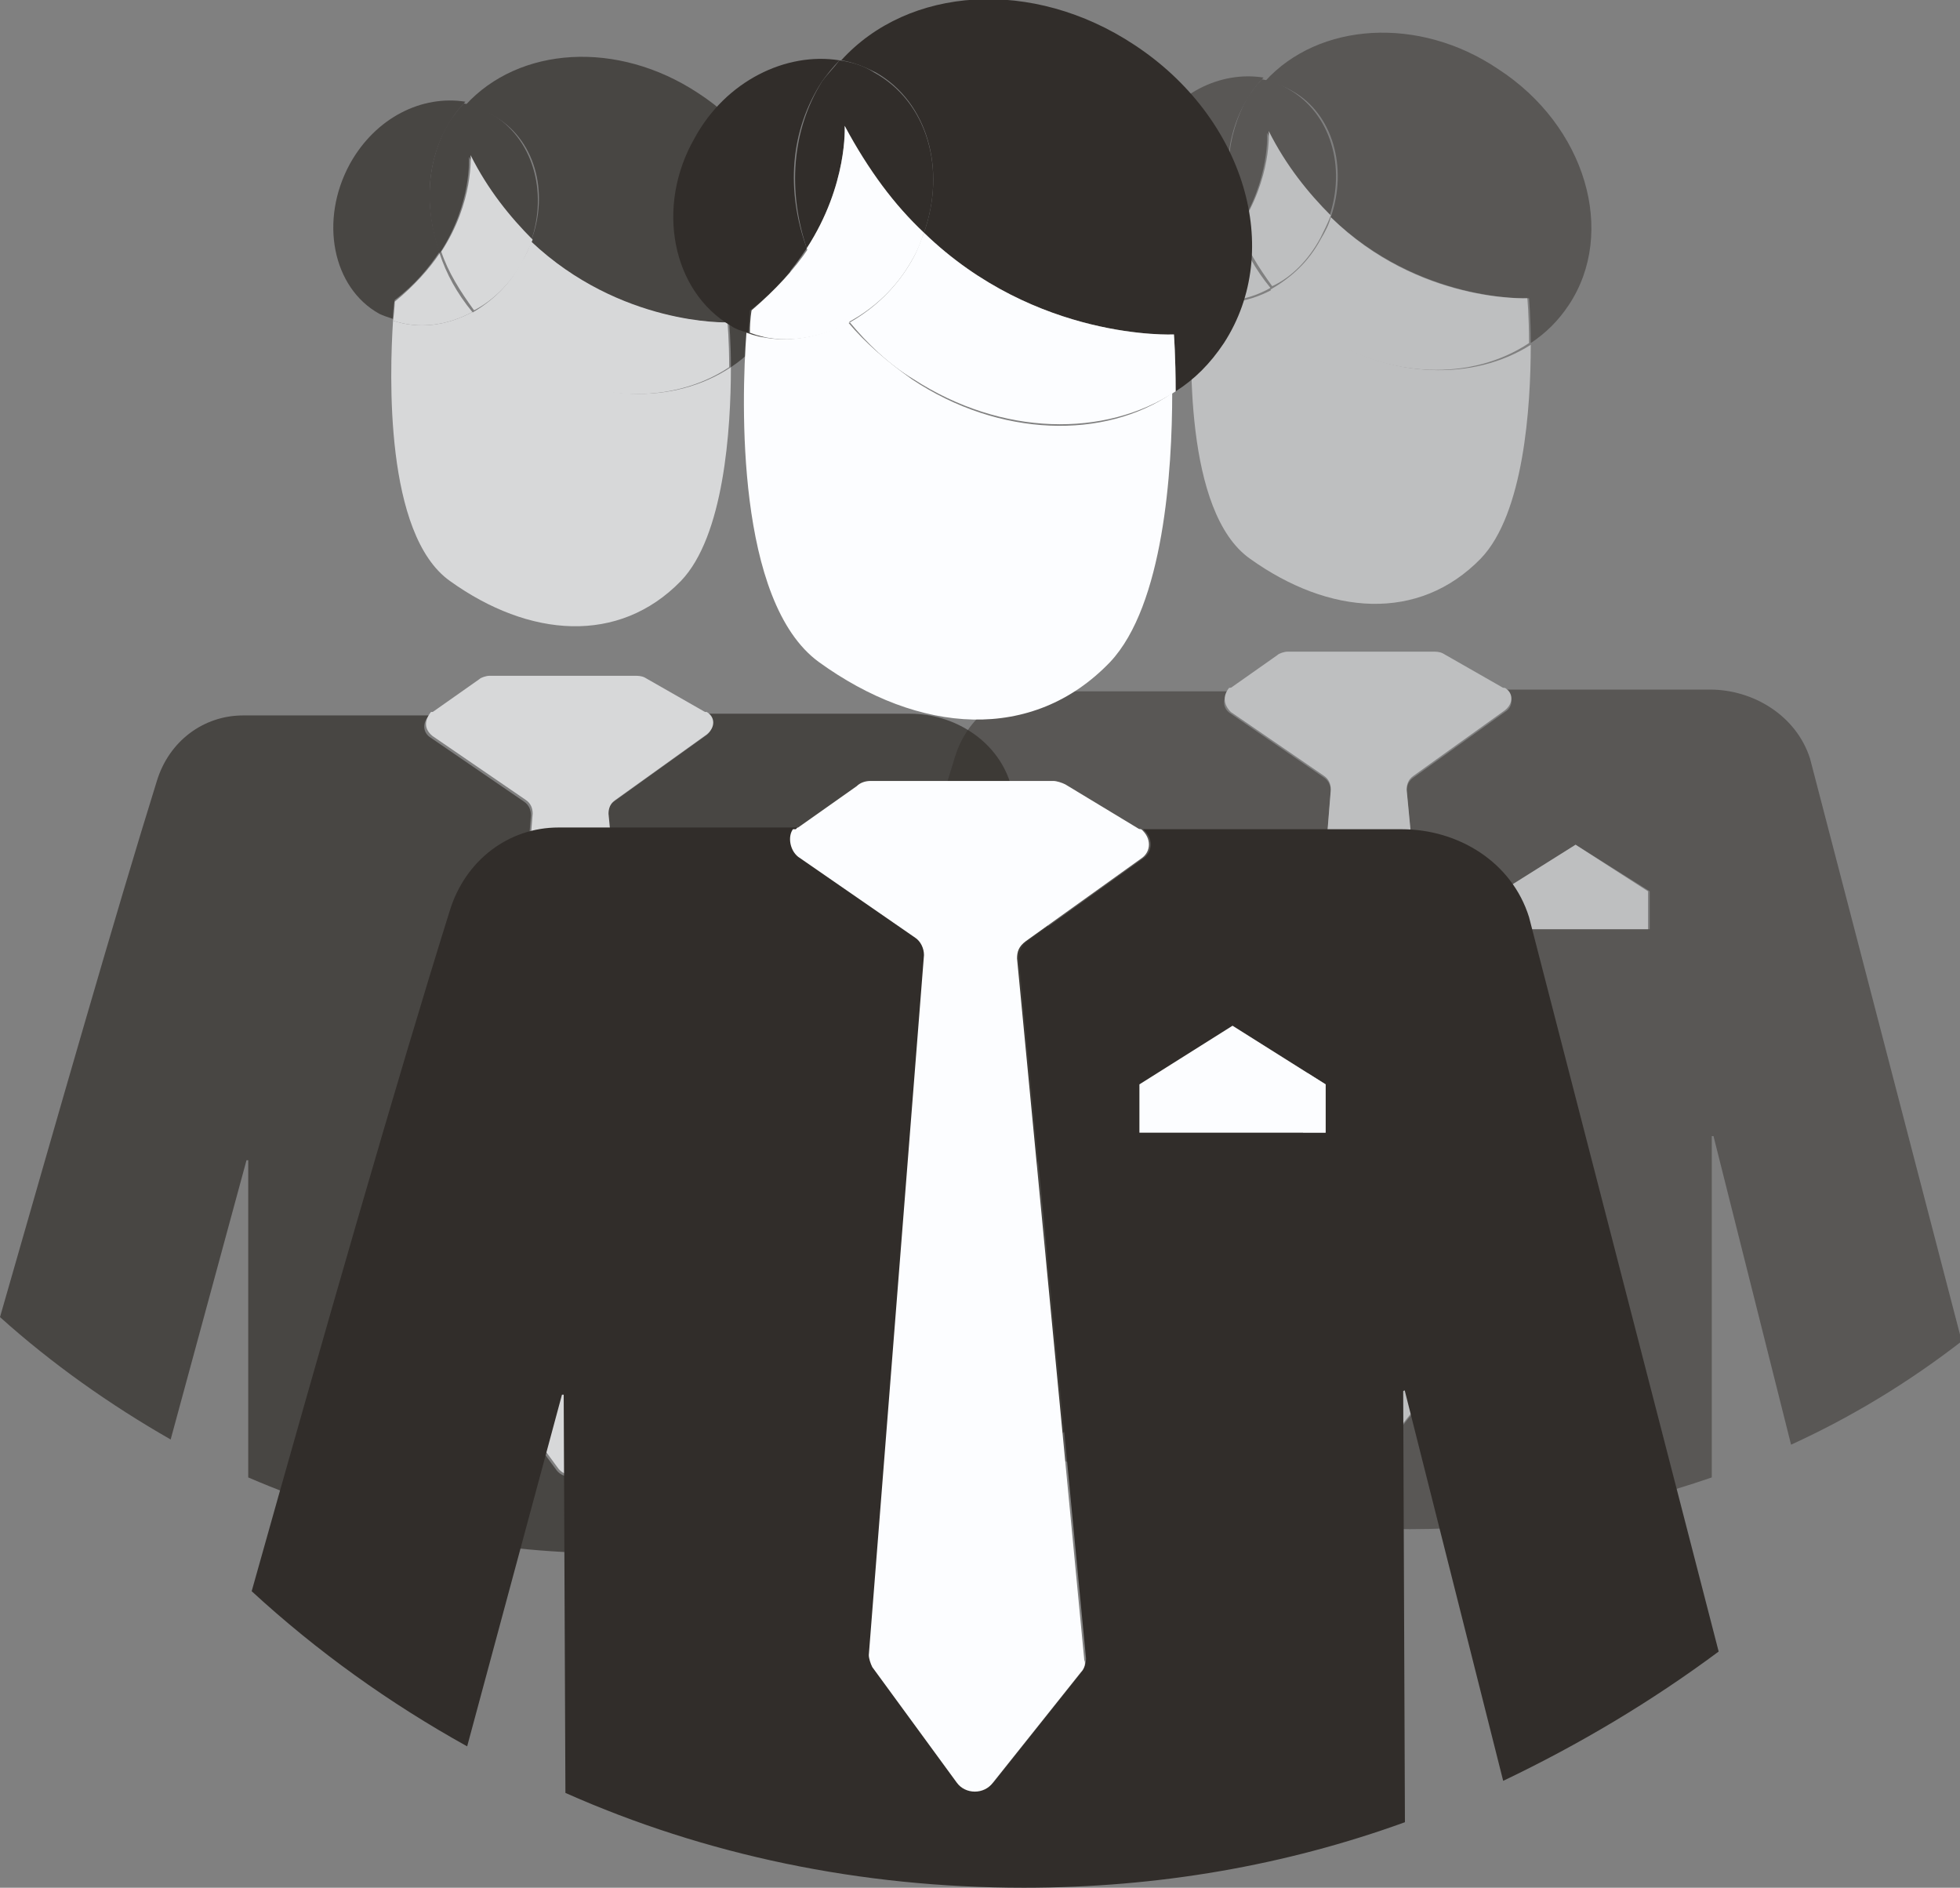 <!-- Generator: Adobe Illustrator 22.1.0, SVG Export Plug-In  -->
<svg version="1.1"
	 xmlns="http://www.w3.org/2000/svg" xmlns:xlink="http://www.w3.org/1999/xlink" xmlns:a="http://ns.adobe.com/AdobeSVGViewerExtensions/3.0/"
	 x="0px" y="0px" width="113.7px" height="109.5px" viewBox="0 0 113.7 109.5" style="enable-background:new 0 0 113.7 109.5;"
	 xml:space="preserve">
<rect x="0" y="0" width="113.7" height="109.5" fill="#808080" stroke="none"/>
<style type="text/css">
	.st0{opacity:0.7;}
	.st1{fill:#312D2A;}
	.st2{fill:#FCFDFF;}
	.st3{opacity:0.5;}
</style>
<defs>
</defs>
<g class="st0">
	<path class="st1" d="M58.6,45.4c-0.8-2.5-3.3-4-5.8-4l-10.9,0h-1c0.5,0.4,0.5,1,0,1.3l-5.3,3.8c-0.3,0.2-0.4,0.5-0.4,0.8l3.1,32.3
		c0,0.2,0,0.4-0.2,0.6l-4.1,5.1c-0.4,0.5-1.3,0.5-1.7,0l-3.9-5.3c-0.1-0.2-0.2-0.4-0.2-0.5l2.6-32.2c0-0.3-0.1-0.6-0.4-0.8l-5.4-3.7
		c-0.5-0.3-0.5-0.9-0.1-1.3H14.1c-2.3,0-4.3,1.5-5,3.8C6.7,53,3.3,64.9,0,76.4c3,2.7,6.4,5.1,9.9,7.1l4.4-16.2c0,0,0.1,0,0.1,0
		l0,18.4c6.5,2.8,13.6,4.4,21.1,4.4c6.1,0,12-1.1,17.5-3l0-19.8c0,0,0.1,0,0.1,0l4.5,17.9c3.5-1.6,6.8-3.6,9.9-6L58.6,45.4z
		 M49.3,55.3h-8.5v-2.2l4.3-2.7l4.3,2.7V55.3z"/>
	<path class="st2" d="M37.4,39.3c-0.2-0.1-0.4-0.1-0.6-0.1h-8.4c-0.2,0-0.5,0.1-0.6,0.2l-2.7,1.9c-0.1,0-0.1,0.1-0.1,0.1l16,0
		c0,0-0.1-0.1-0.1-0.1L37.4,39.3z"/>
	<path class="st2" d="M25.1,42.7l5.4,3.7c0.3,0.2,0.4,0.5,0.4,0.8l-2.6,32.2c0,0.2,0,0.4,0.2,0.5l3.9,5.3c0.4,0.5,1.3,0.5,1.7,0
		l4.1-5.1c0.1-0.2,0.2-0.4,0.2-0.6l-3.1-32.3c0-0.3,0.1-0.6,0.4-0.8l5.3-3.8c0.5-0.4,0.5-1,0-1.3l-16,0
		C24.6,41.8,24.6,42.3,25.1,42.7z"/>
	<path class="st1" d="M30.8,14c5.2,5,11.5,4.7,11.5,4.7s0.1,1.1,0.1,2.6c0.9-0.6,1.6-1.3,2.2-2.2c2.8-4.2,1-10.4-4.1-13.7
		C35.8,2.3,30.1,2.7,27,6.1c0.5,0.1,1.1,0.3,1.6,0.6C31,8,31.9,11.1,30.8,14z"/>
	<path class="st1" d="M22,18.2c0.2,0.1,0.5,0.2,0.8,0.3c0-0.7,0.1-1.1,0.1-1.1c1.2-0.9,2-1.9,2.6-2.8c-0.9-2.6-0.8-5.4,0.7-7.7
		c0.2-0.3,0.5-0.7,0.8-1c-2.5-0.4-5.2,0.9-6.7,3.6C18.5,12.8,19.3,16.7,22,18.2z"/>
	<path class="st1" d="M25.5,14.7c1.9-2.9,1.7-5.6,1.7-5.6c1.1,2,2.3,3.6,3.6,4.9c1-2.9,0.1-6-2.3-7.4c-0.5-0.3-1-0.5-1.6-0.6
		c-0.3,0.3-0.5,0.6-0.8,1C24.7,9.3,24.6,12.1,25.5,14.7z"/>
	<path class="st2" d="M30.3,20.7c-1.1-0.8-2.1-1.7-2.9-2.6c-1.5,0.8-3.1,1-4.6,0.5c-0.2,3.1-0.5,12.4,3.3,15.1
		c4.6,3.3,9.8,3.7,13.4,0c2.5-2.6,2.9-8.8,2.9-12.4C39.1,23.5,34.3,23.4,30.3,20.7z"/>
	<path class="st2" d="M30.8,14c-0.1,0.4-0.3,0.8-0.6,1.3c-0.7,1.3-1.7,2.2-2.9,2.9c0.8,1,1.8,1.9,2.9,2.6c4,2.6,8.8,2.7,12.1,0.5
		c0-1.6-0.1-2.6-0.1-2.6S36,18.9,30.8,14z"/>
	<path class="st2" d="M27.4,18.1c-0.9-1.1-1.5-2.2-1.9-3.4c-0.6,0.9-1.5,1.9-2.6,2.8c0,0,0,0.4-0.1,1.1
		C24.3,19.1,25.9,18.9,27.4,18.1z"/>
	<path class="st2" d="M30.3,15.2c0.2-0.4,0.4-0.8,0.6-1.3c-1.3-1.3-2.6-2.9-3.6-4.9c0,0,0.2,2.7-1.7,5.6c0.4,1.2,1.1,2.3,1.9,3.4
		C28.5,17.5,29.6,16.5,30.3,15.2z"/>
	<polygon class="st2" points="40.8,53.1 40.8,55.3 49.3,55.3 49.3,53.1 45,50.4 	"/>
</g>
<g class="st3">
	<path class="st1" d="M105,44c-0.8-2.5-3.3-4-5.8-4l-10.9,0h-1c0.5,0.4,0.5,1,0,1.3l-5.3,3.8c-0.3,0.2-0.4,0.5-0.4,0.8l3.1,32.3
		c0,0.2,0,0.4-0.2,0.6l-4.1,5.1c-0.4,0.5-1.3,0.5-1.7,0l-3.9-5.3c-0.1-0.2-0.2-0.4-0.2-0.5l2.6-32.2c0-0.3-0.1-0.6-0.4-0.8l-5.4-3.7
		c-0.5-0.3-0.5-0.9-0.1-1.3H60.4c-2.3,0-4.3,1.5-5,3.8C53,51.6,49.6,63.5,46.3,75c3,2.7,6.4,5.1,9.9,7.1l4.4-16.2c0,0,0.1,0,0.1,0
		l0,18.4c6.5,2.8,13.6,4.4,21.1,4.4c6.1,0,12-1.1,17.5-3l0-19.8c0,0,0.1,0,0.1,0l4.5,17.9c3.5-1.6,6.8-3.6,9.9-6L105,44z M95.6,53.9
		h-8.5v-2.2l4.3-2.7l4.3,2.7V53.9z"/>
	<path class="st2" d="M83.7,37.9c-0.2-0.1-0.4-0.1-0.6-0.1h-8.4c-0.2,0-0.5,0.1-0.6,0.2l-2.7,1.9c-0.1,0-0.1,0.1-0.1,0.1l16,0
		c0,0-0.1-0.1-0.1-0.1L83.7,37.9z"/>
	<path class="st2" d="M71.4,41.3l5.4,3.7c0.3,0.2,0.4,0.5,0.4,0.8L74.6,78c0,0.2,0,0.4,0.2,0.5l3.9,5.3c0.4,0.5,1.3,0.5,1.7,0
		l4.1-5.1c0.1-0.2,0.2-0.4,0.2-0.6l-3.1-32.3c0-0.3,0.1-0.6,0.4-0.8l5.3-3.8c0.5-0.4,0.5-1,0-1.3l-16,0C70.9,40.4,71,40.9,71.4,41.3
		z"/>
	<path class="st1" d="M77.2,12.6c5.2,5,11.5,4.7,11.5,4.7s0.1,1.1,0.1,2.6c0.9-0.6,1.6-1.3,2.2-2.2c2.8-4.2,1-10.4-4.1-13.7
		c-4.6-3.1-10.4-2.7-13.5,0.7c0.5,0.1,1.1,0.3,1.6,0.6C77.3,6.6,78.2,9.7,77.2,12.6z"/>
	<path class="st1" d="M68.3,16.8c0.2,0.1,0.5,0.2,0.8,0.3c0-0.7,0.1-1.1,0.1-1.1c1.2-0.9,2-1.9,2.6-2.8c-0.9-2.6-0.8-5.4,0.7-7.7
		c0.2-0.3,0.5-0.7,0.8-1c-2.5-0.4-5.2,0.9-6.7,3.6C64.8,11.4,65.6,15.3,68.3,16.8z"/>
	<path class="st1" d="M71.8,13.3c1.9-2.9,1.7-5.6,1.7-5.6c1.1,2,2.3,3.6,3.6,4.9c1-2.9,0.1-6-2.3-7.4c-0.5-0.3-1-0.5-1.6-0.6
		c-0.3,0.3-0.5,0.6-0.8,1C71.1,7.9,70.9,10.7,71.8,13.3z"/>
	<path class="st2" d="M76.7,19.4c-1.1-0.8-2.1-1.7-2.9-2.6c-1.5,0.8-3.1,1-4.6,0.5c-0.2,3.1-0.5,12.4,3.3,15.1
		c4.6,3.3,9.8,3.7,13.4,0c2.5-2.6,2.9-8.8,2.9-12.4C85.5,22.1,80.7,22,76.7,19.4z"/>
	<path class="st2" d="M77.2,12.6c-0.1,0.4-0.3,0.8-0.6,1.3c-0.7,1.3-1.7,2.2-2.9,2.9c0.8,1,1.8,1.9,2.9,2.6c4,2.6,8.8,2.7,12.1,0.5
		c0-1.6-0.1-2.6-0.1-2.6S82.3,17.6,77.2,12.6z"/>
	<path class="st2" d="M73.7,16.7c-0.9-1.1-1.5-2.2-1.9-3.4c-0.6,0.9-1.5,1.9-2.6,2.8c0,0,0,0.4-0.1,1.1
		C70.6,17.7,72.3,17.5,73.7,16.7z"/>
	<path class="st2" d="M76.6,13.8c0.2-0.4,0.4-0.8,0.6-1.3c-1.3-1.3-2.6-2.9-3.6-4.9c0,0,0.2,2.7-1.7,5.6c0.4,1.2,1.1,2.3,1.9,3.4
		C74.9,16.1,75.9,15.1,76.6,13.8z"/>
	<polygon class="st2" points="87.1,51.7 87.1,53.9 95.6,53.9 95.6,51.7 91.4,49 	"/>
</g>
<g>
	<path class="st1" d="M88.7,53.2c-1-3.2-4.1-5.1-7.4-5.1l-13.8,0h-1.2c0.6,0.5,0.6,1.3,0,1.7l-6.7,4.8c-0.3,0.2-0.5,0.6-0.5,1
		L63,96.2c0,0.3-0.1,0.5-0.2,0.7l-5.1,6.4c-0.5,0.7-1.6,0.6-2.1,0l-4.9-6.7c-0.2-0.2-0.2-0.4-0.2-0.7l3.3-40.6c0-0.4-0.2-0.7-0.5-1
		l-6.8-4.7c-0.6-0.4-0.6-1.1-0.2-1.6H32.4c-2.9,0-5.4,1.9-6.3,4.8c-3.1,9.9-7.4,24.9-11.5,39.5c3.8,3.5,8,6.5,12.5,9l5.5-20.4
		c0,0,0.1,0,0.1,0L32.8,104c8.1,3.6,17.1,5.5,26.6,5.5c7.8,0,15.2-1.3,22.1-3.8l-0.1-25c0,0,0.1-0.1,0.1,0l5.7,22.6
		c4.4-2.1,8.6-4.6,12.5-7.5L88.7,53.2z M76.9,65.7H66.1v-2.8l5.4-3.4l5.4,3.4V65.7z"/>
	<path class="st2" d="M61.8,45.5c-0.2-0.1-0.5-0.2-0.7-0.2H50.5c-0.3,0-0.6,0.1-0.8,0.3l-3.4,2.4c-0.1,0-0.1,0.1-0.2,0.2l20.2,0
		c0,0-0.1-0.1-0.2-0.1L61.8,45.5z"/>
	<path class="st2" d="M46.3,49.7l6.8,4.7c0.3,0.2,0.5,0.6,0.5,1L50.4,96c0,0.2,0.1,0.5,0.2,0.7l4.9,6.7c0.5,0.7,1.6,0.7,2.1,0
		l5.1-6.4c0.2-0.2,0.3-0.5,0.2-0.7l-3.9-40.7c0-0.4,0.1-0.7,0.5-1l6.7-4.8c0.6-0.4,0.6-1.2,0-1.7l-20.2,0
		C45.7,48.5,45.8,49.3,46.3,49.7z"/>
	<path class="st1" d="M53.6,13.5c6.5,6.3,14.5,5.9,14.5,5.9s0.1,1.3,0.1,3.3c1.1-0.7,2-1.6,2.8-2.8c3.5-5.4,1.2-13.1-5.2-17.3
		c-5.9-3.9-13.1-3.4-17,0.9c0.7,0.1,1.4,0.4,2,0.7C53.8,5.9,54.9,9.8,53.6,13.5z"/>
	<path class="st1" d="M42.4,18.9c0.3,0.2,0.6,0.3,1,0.4c0.1-0.8,0.1-1.3,0.1-1.3c1.5-1.1,2.5-2.4,3.3-3.6c-1.2-3.3-1-6.8,0.9-9.7
		c0.3-0.4,0.6-0.8,1-1.2c-3.1-0.5-6.6,1.2-8.4,4.5C38,12,39,16.9,42.4,18.9z"/>
	<path class="st1" d="M46.8,14.4c2.4-3.7,2.2-7.1,2.2-7.1c1.3,2.6,2.9,4.6,4.6,6.2c1.3-3.7,0.2-7.6-2.9-9.3c-0.6-0.4-1.3-0.6-2-0.7
		c-0.3,0.4-0.7,0.8-1,1.2C45.9,7.6,45.7,11.1,46.8,14.4z"/>
	<path class="st2" d="M52.9,22c-1.4-1-2.7-2.1-3.7-3.3c-1.9,1-4,1.3-5.9,0.6c-0.3,4-0.6,15.6,4.2,19.1c5.8,4.2,12.4,4.7,16.9,0
		c3.1-3.3,3.6-11.1,3.6-15.6C64.1,25.5,58,25.4,52.9,22z"/>
	<path class="st2" d="M53.6,13.5c-0.2,0.5-0.4,1.1-0.7,1.6c-0.9,1.6-2.2,2.8-3.6,3.6c1,1.2,2.2,2.4,3.7,3.3
		c5.1,3.3,11.1,3.4,15.2,0.7c0-2-0.1-3.3-0.1-3.3S60.1,19.8,53.6,13.5z"/>
	<path class="st2" d="M49.3,18.7c-1.1-1.3-1.9-2.8-2.4-4.3c-0.8,1.2-1.9,2.4-3.3,3.6c0,0-0.1,0.5-0.1,1.3
		C45.3,20,47.4,19.7,49.3,18.7z"/>
	<path class="st2" d="M52.9,15.1c0.3-0.5,0.5-1,0.7-1.6c-1.7-1.6-3.2-3.6-4.6-6.2c0,0,0.2,3.4-2.2,7.1c0.5,1.5,1.3,3,2.4,4.3
		C50.7,17.9,52,16.7,52.9,15.1z"/>
	<polygon class="st2" points="66.1,62.9 66.1,65.7 76.9,65.7 76.9,62.9 71.5,59.5 	"/>
</g>
</svg>
